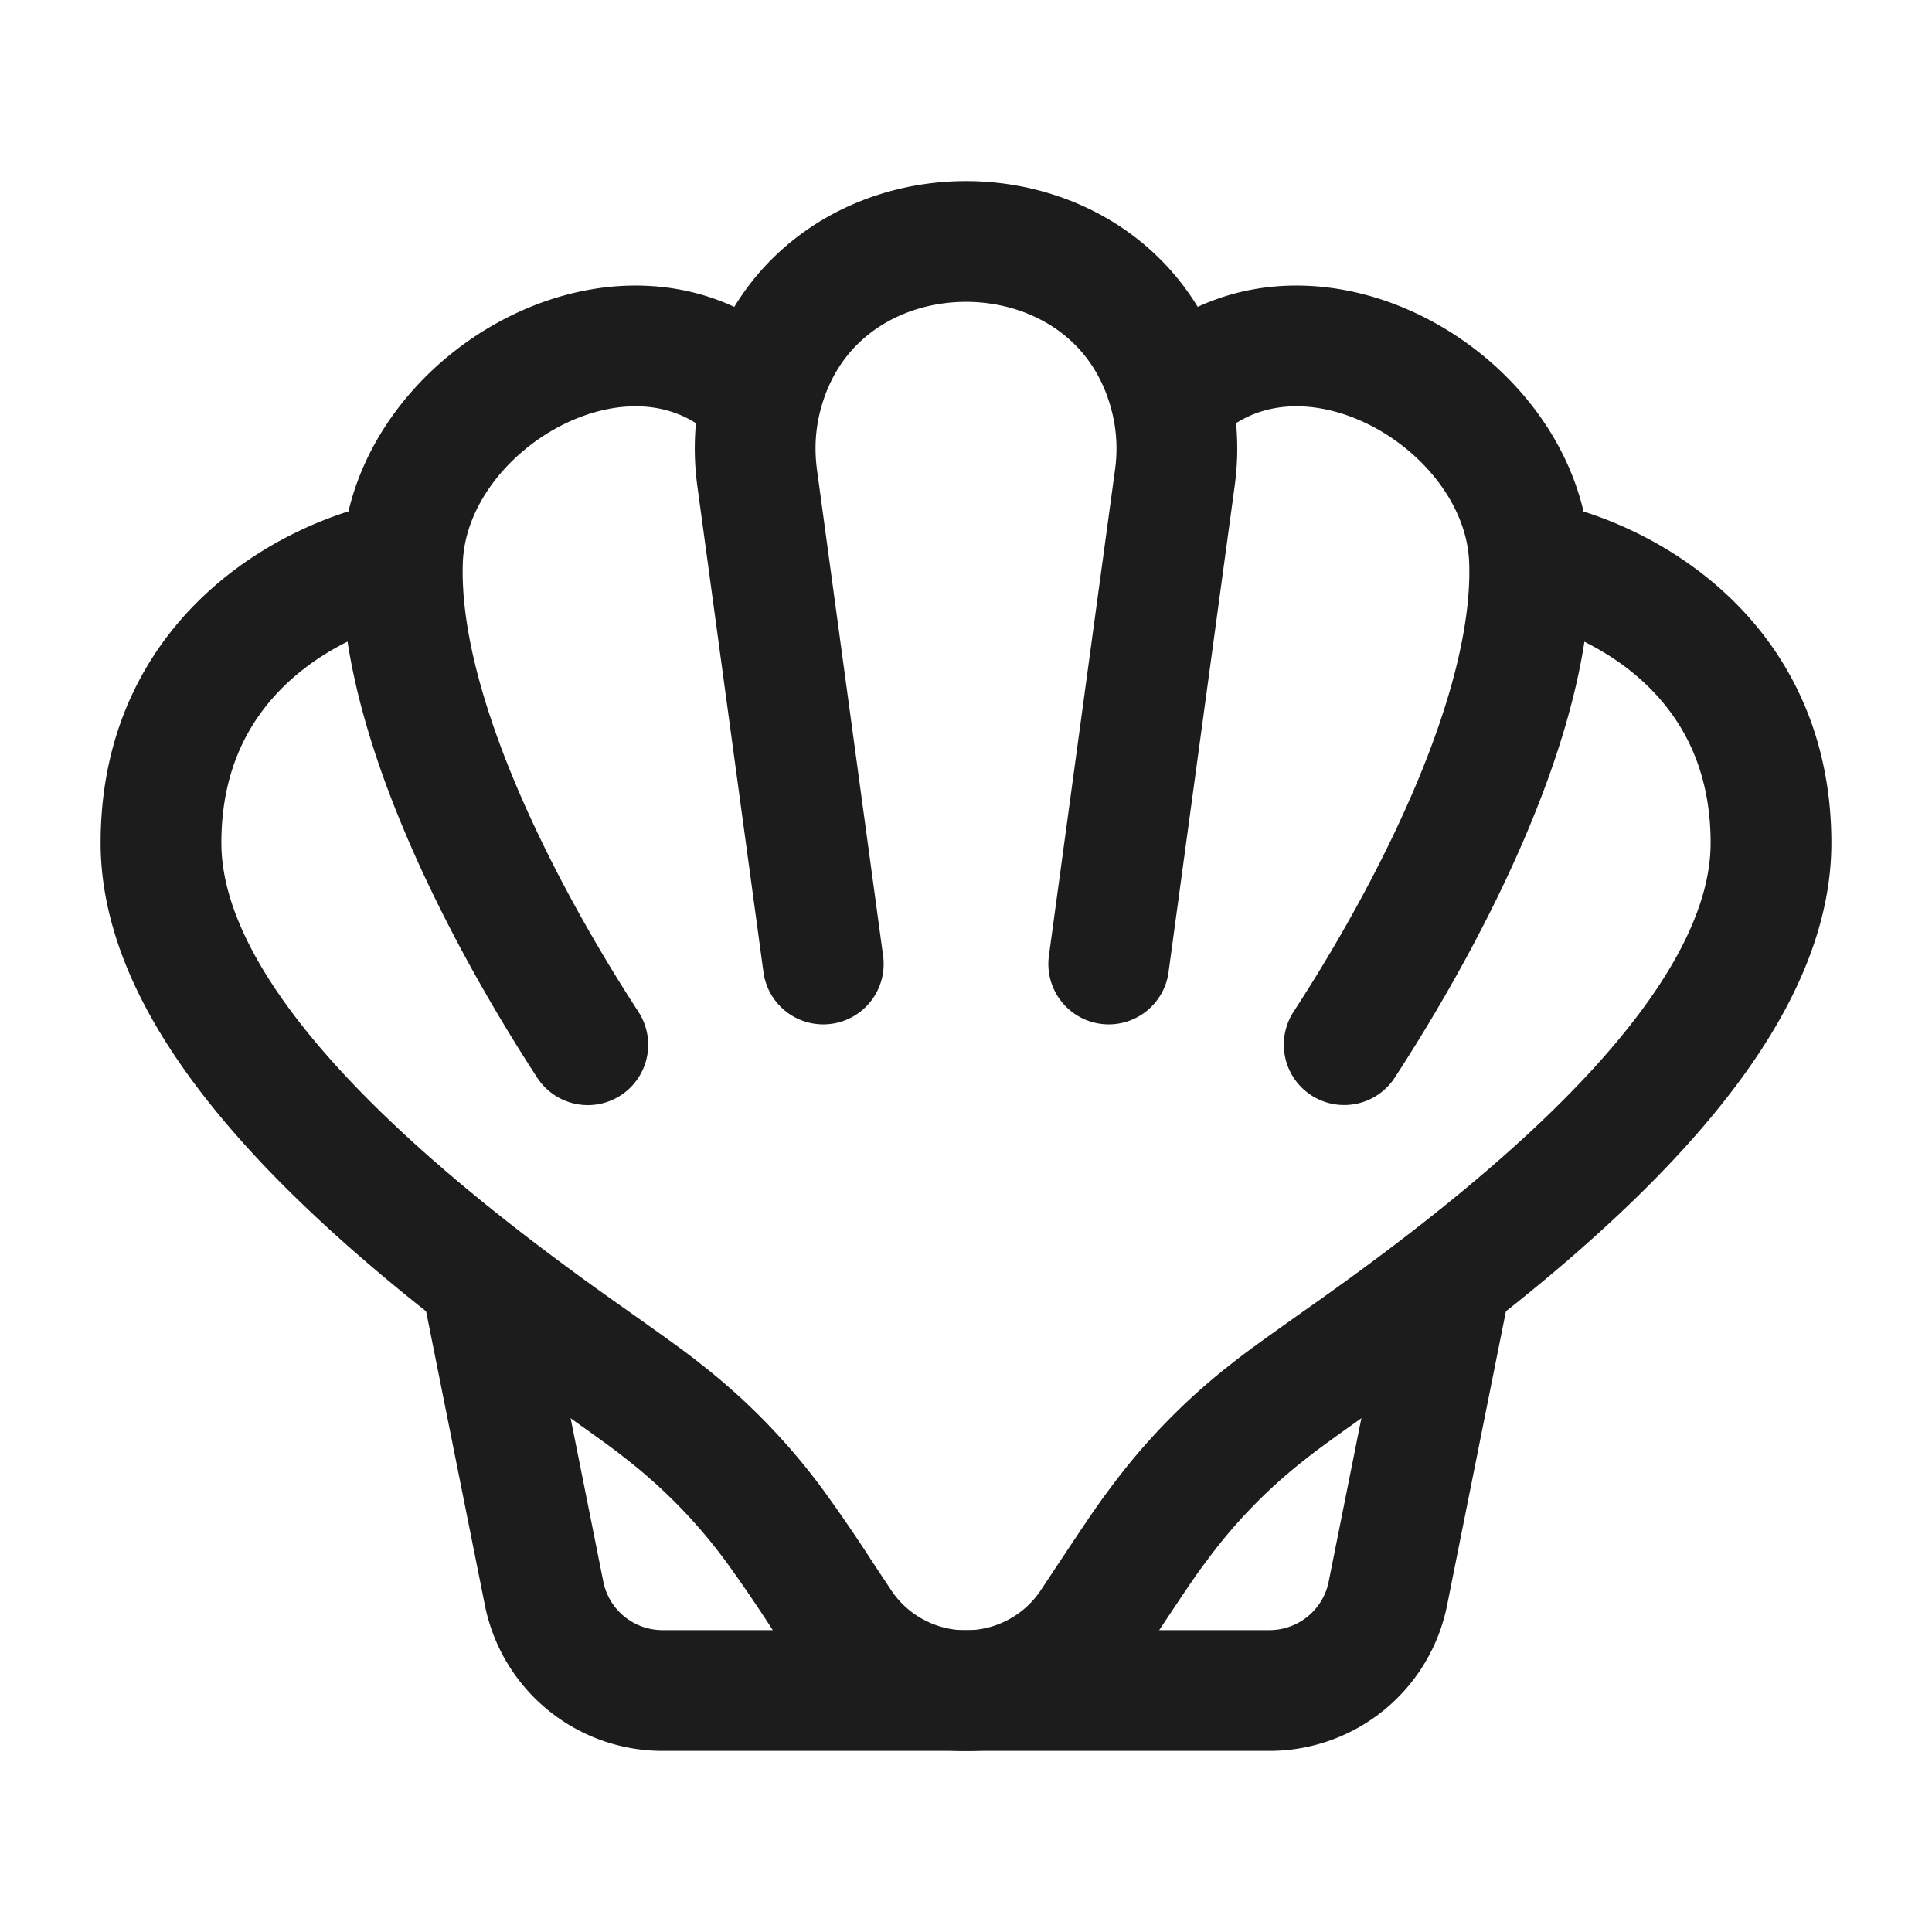 <svg xmlns="http://www.w3.org/2000/svg" width="24" height="24" fill="none" viewBox="0 0 24 24">
  <path stroke="#1B1C1B" stroke-linecap="round" stroke-linejoin="round" stroke-width="1.5" d="M14.546 4.955c.075.31.095.639.049.976l-.822 6.044m.773-7.02c-.632-2.607-4.46-2.607-5.092 0m5.092 0c1.567-1.608 4.38-.007 4.454 2.004M9.454 4.955c-.075.31-.094.639-.049.976l.822 6.044m-.773-7.02C7.887 3.347 5.074 4.948 5 6.96m14 0c1 .168 3 1.105 3 3.512 0 2.173-2.607 4.469-5.183 6.294-.582.412-.873.618-1.06.768a7.18 7.18 0 0 0-1.38 1.422c-.144.19-.293.415-.591.863l-.232.35a1.866 1.866 0 0 1-3.108 0l-.232-.35a18.977 18.977 0 0 0-.59-.863 7.214 7.214 0 0 0-1.382-1.422c-.186-.15-.477-.356-1.059-.768C4.607 14.94 2 12.645 2 10.47c0-2.407 2-3.344 3-3.512m14 0c.068 1.84-1.19 4.31-2.302 6.019M5 6.959c-.068 1.84 1.19 4.31 2.302 6.019"/>
  <path stroke="#1B1C1B" stroke-linecap="round" stroke-linejoin="round" stroke-width="1.5" d="m18 16-.759 3.794A1.5 1.5 0 0 1 15.771 21H8.23a1.5 1.5 0 0 1-1.471-1.206L6 16"/>
</svg>
